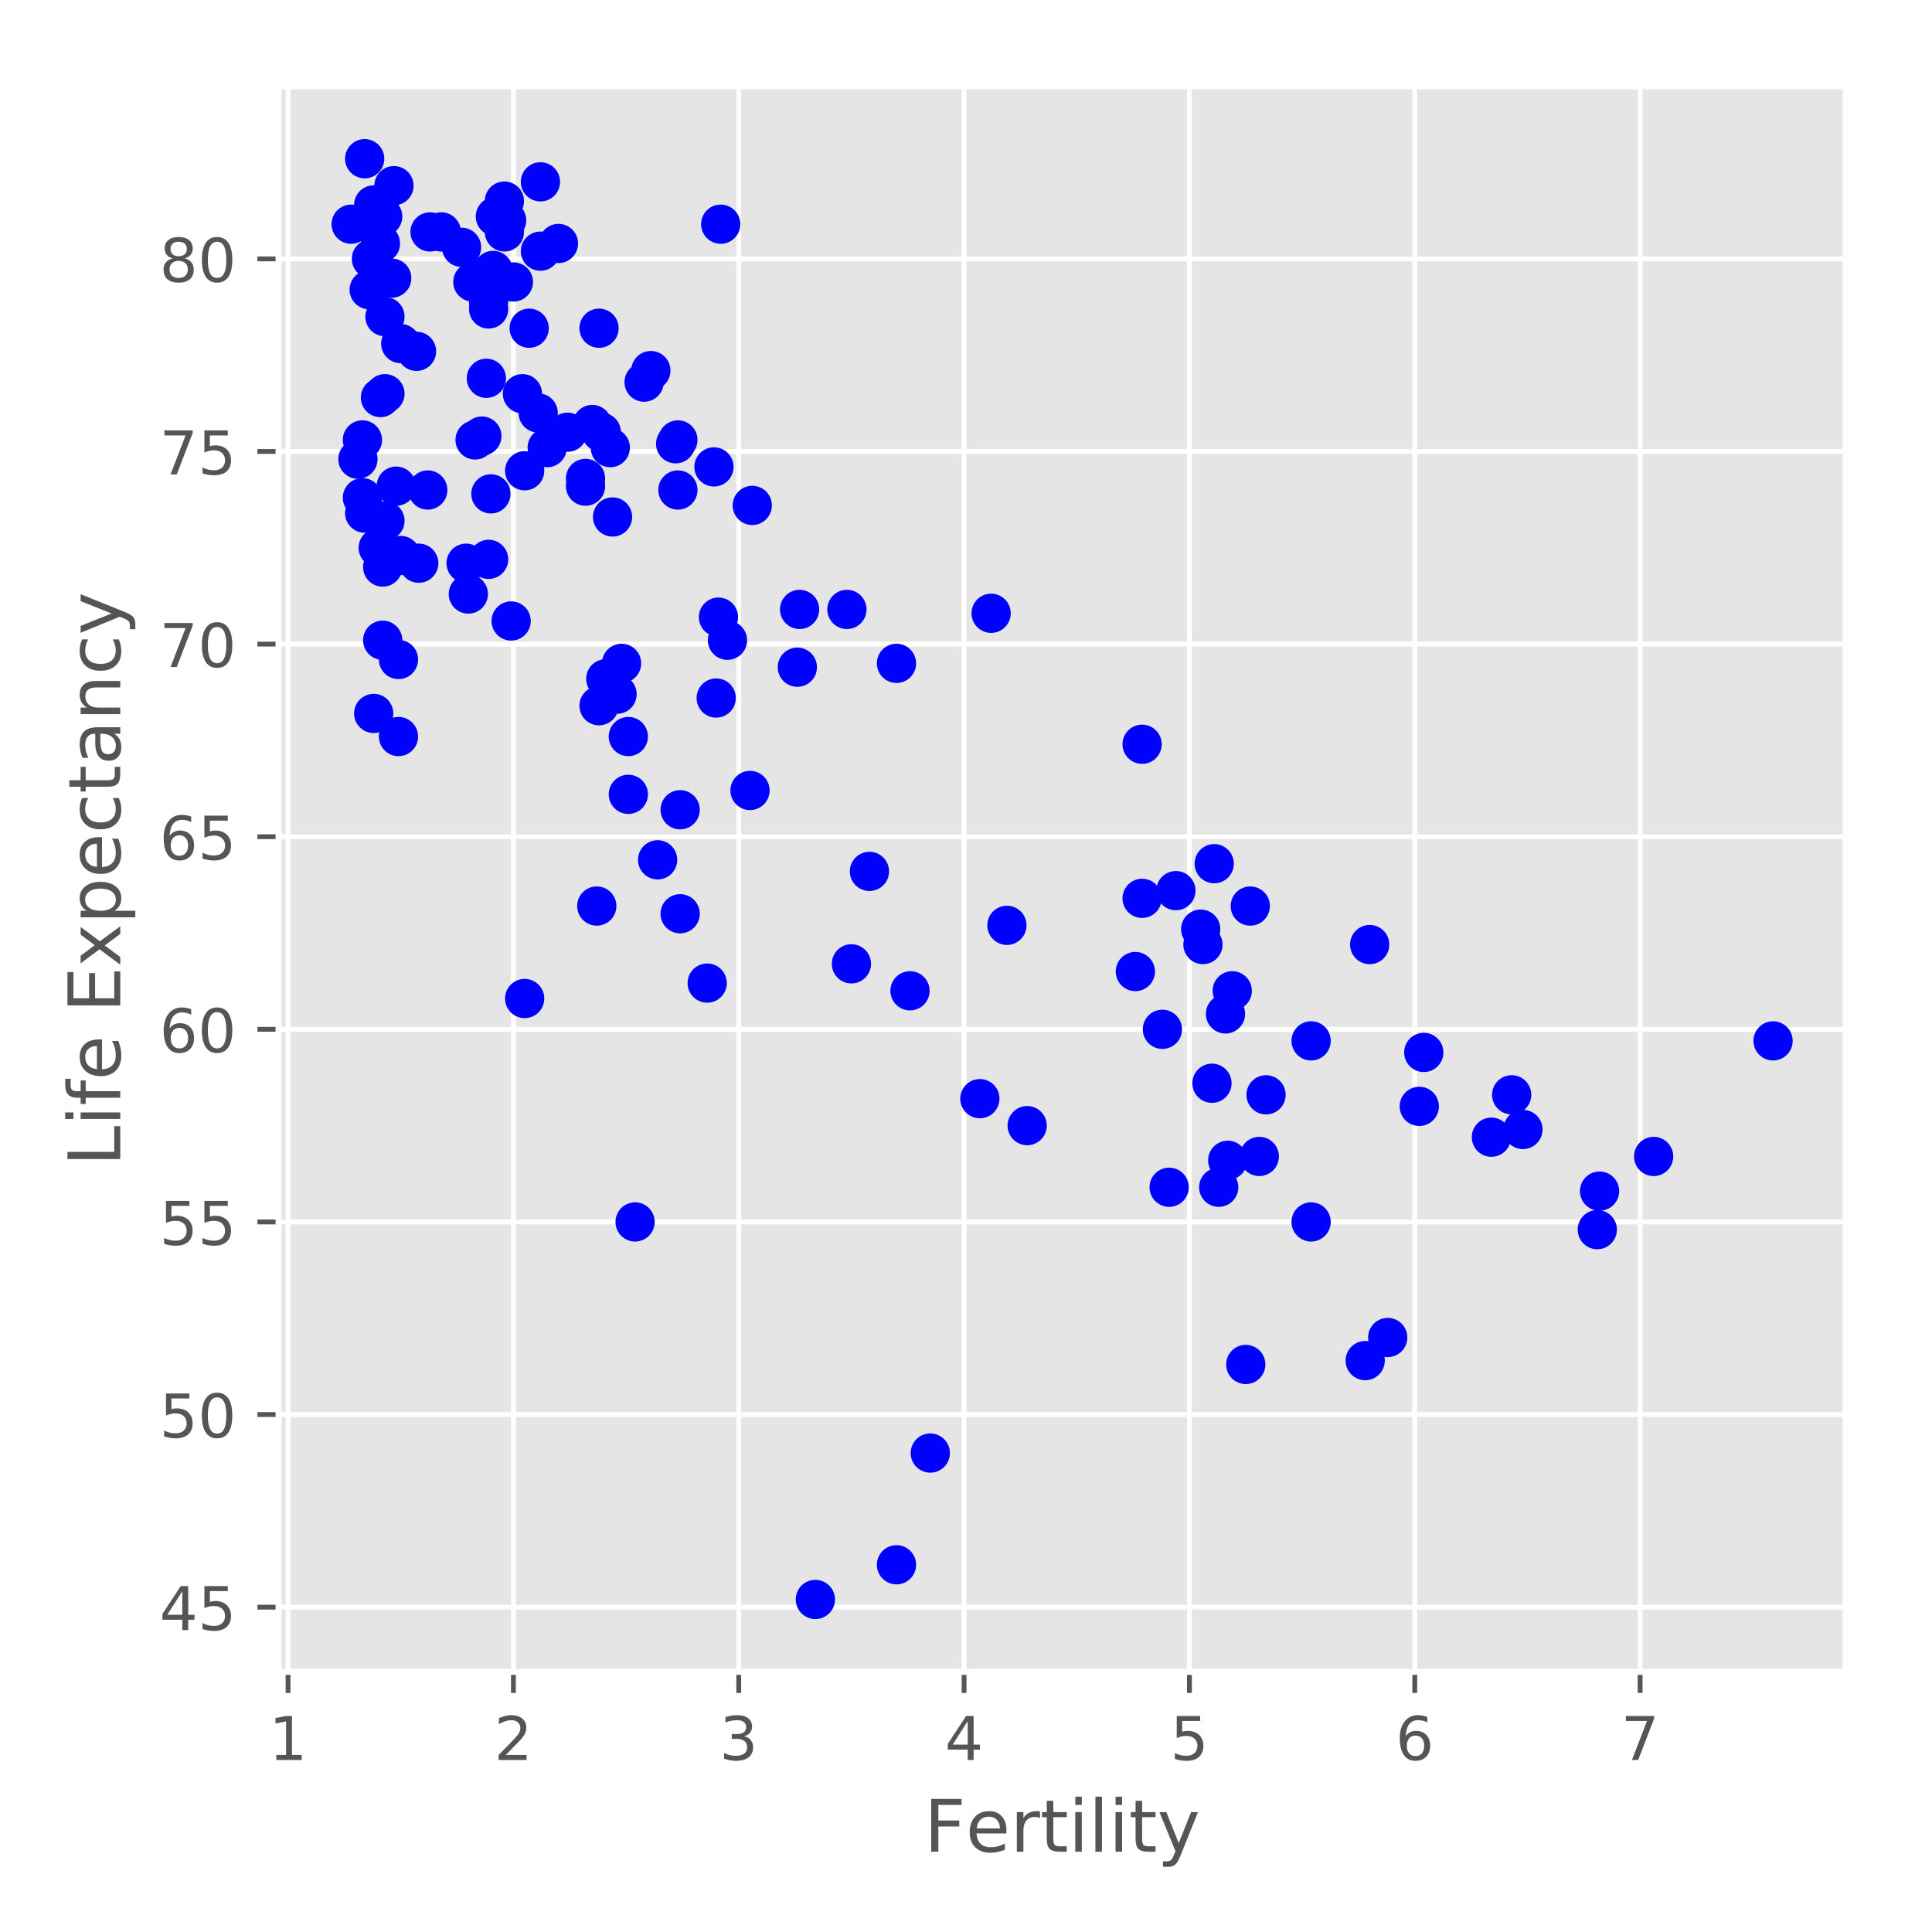 <?xml version="1.0" encoding="utf-8" standalone="no"?>
<!DOCTYPE svg PUBLIC "-//W3C//DTD SVG 1.1//EN"
  "http://www.w3.org/Graphics/SVG/1.1/DTD/svg11.dtd">
<!-- Created with matplotlib (https://matplotlib.org/) -->
<svg height="320pt" version="1.1" viewBox="0 0 320 320" width="320pt" xmlns="http://www.w3.org/2000/svg" xmlns:xlink="http://www.w3.org/1999/xlink">
 <defs>
  <style type="text/css">
*{stroke-linecap:butt;stroke-linejoin:round;}
  </style>
 </defs>
 <g id="figure_1">
  <g id="patch_1">
   <path d="M 0 320 
L 320 320 
L 320 0 
L 0 0 
z
" style="fill:#ffffff;"/>
  </g>
  <g id="axes_1">
   <g id="patch_2">
    <path d="M 46.139 276.908 
L 305.7 276.908 
L 305.7 14.3 
L 46.139 14.3 
z
" style="fill:#e5e5e5;"/>
   </g>
   <g id="matplotlib.axis_1">
    <g id="xtick_1">
     <g id="line2d_1">
      <path clip-path="url(#p0226fa0892)" d="M 47.712 276.908 
L 47.712 14.3 
" style="fill:none;stroke:#ffffff;stroke-linecap:square;stroke-width:0.8;"/>
     </g>
     <g id="line2d_2">
      <defs>
       <path d="M 0 0 
L 0 3.5 
" id="meffe6d7b3a" style="stroke:#555555;stroke-width:0.8;"/>
      </defs>
      <g>
       <use style="fill:#555555;stroke:#555555;stroke-width:0.8;" x="47.712" xlink:href="#meffe6d7b3a" y="276.908"/>
      </g>
     </g>
     <g id="text_1">
      <!-- 1 -->
      <defs>
       <path d="M 12.406 8.297 
L 28.516 8.297 
L 28.516 63.922 
L 10.984 60.406 
L 10.984 69.391 
L 28.422 72.906 
L 38.281 72.906 
L 38.281 8.297 
L 54.391 8.297 
L 54.391 0 
L 12.406 0 
z
" id="DejaVuSans-49"/>
      </defs>
      <g style="fill:#555555;" transform="translate(44.531 291.507)scale(0.1 -0.1)">
       <use xlink:href="#DejaVuSans-49"/>
      </g>
     </g>
    </g>
    <g id="xtick_2">
     <g id="line2d_3">
      <path clip-path="url(#p0226fa0892)" d="M 85.036 276.908 
L 85.036 14.3 
" style="fill:none;stroke:#ffffff;stroke-linecap:square;stroke-width:0.8;"/>
     </g>
     <g id="line2d_4">
      <g>
       <use style="fill:#555555;stroke:#555555;stroke-width:0.8;" x="85.036" xlink:href="#meffe6d7b3a" y="276.908"/>
      </g>
     </g>
     <g id="text_2">
      <!-- 2 -->
      <defs>
       <path d="M 19.188 8.297 
L 53.609 8.297 
L 53.609 0 
L 7.328 0 
L 7.328 8.297 
Q 12.938 14.109 22.625 23.891 
Q 32.328 33.688 34.812 36.531 
Q 39.547 41.844 41.422 45.531 
Q 43.312 49.219 43.312 52.781 
Q 43.312 58.594 39.234 62.25 
Q 35.156 65.922 28.609 65.922 
Q 23.969 65.922 18.812 64.312 
Q 13.672 62.703 7.812 59.422 
L 7.812 69.391 
Q 13.766 71.781 18.938 73 
Q 24.125 74.219 28.422 74.219 
Q 39.75 74.219 46.484 68.547 
Q 53.219 62.891 53.219 53.422 
Q 53.219 48.922 51.531 44.891 
Q 49.859 40.875 45.406 35.406 
Q 44.188 33.984 37.641 27.219 
Q 31.109 20.453 19.188 8.297 
z
" id="DejaVuSans-50"/>
      </defs>
      <g style="fill:#555555;" transform="translate(81.855 291.507)scale(0.1 -0.1)">
       <use xlink:href="#DejaVuSans-50"/>
      </g>
     </g>
    </g>
    <g id="xtick_3">
     <g id="line2d_5">
      <path clip-path="url(#p0226fa0892)" d="M 122.36 276.908 
L 122.36 14.3 
" style="fill:none;stroke:#ffffff;stroke-linecap:square;stroke-width:0.8;"/>
     </g>
     <g id="line2d_6">
      <g>
       <use style="fill:#555555;stroke:#555555;stroke-width:0.8;" x="122.36" xlink:href="#meffe6d7b3a" y="276.908"/>
      </g>
     </g>
     <g id="text_3">
      <!-- 3 -->
      <defs>
       <path d="M 40.578 39.312 
Q 47.656 37.797 51.625 33 
Q 55.609 28.219 55.609 21.188 
Q 55.609 10.406 48.188 4.484 
Q 40.766 -1.422 27.094 -1.422 
Q 22.516 -1.422 17.656 -0.516 
Q 12.797 0.391 7.625 2.203 
L 7.625 11.719 
Q 11.719 9.328 16.594 8.109 
Q 21.484 6.891 26.812 6.891 
Q 36.078 6.891 40.938 10.547 
Q 45.797 14.203 45.797 21.188 
Q 45.797 27.641 41.281 31.266 
Q 36.766 34.906 28.719 34.906 
L 20.219 34.906 
L 20.219 43.016 
L 29.109 43.016 
Q 36.375 43.016 40.234 45.922 
Q 44.094 48.828 44.094 54.297 
Q 44.094 59.906 40.109 62.906 
Q 36.141 65.922 28.719 65.922 
Q 24.656 65.922 20.016 65.031 
Q 15.375 64.156 9.812 62.312 
L 9.812 71.094 
Q 15.438 72.656 20.344 73.438 
Q 25.25 74.219 29.594 74.219 
Q 40.828 74.219 47.359 69.109 
Q 53.906 64.016 53.906 55.328 
Q 53.906 49.266 50.438 45.094 
Q 46.969 40.922 40.578 39.312 
z
" id="DejaVuSans-51"/>
      </defs>
      <g style="fill:#555555;" transform="translate(119.178 291.507)scale(0.1 -0.1)">
       <use xlink:href="#DejaVuSans-51"/>
      </g>
     </g>
    </g>
    <g id="xtick_4">
     <g id="line2d_7">
      <path clip-path="url(#p0226fa0892)" d="M 159.684 276.908 
L 159.684 14.3 
" style="fill:none;stroke:#ffffff;stroke-linecap:square;stroke-width:0.8;"/>
     </g>
     <g id="line2d_8">
      <g>
       <use style="fill:#555555;stroke:#555555;stroke-width:0.8;" x="159.684" xlink:href="#meffe6d7b3a" y="276.908"/>
      </g>
     </g>
     <g id="text_4">
      <!-- 4 -->
      <defs>
       <path d="M 37.797 64.312 
L 12.891 25.391 
L 37.797 25.391 
z
M 35.203 72.906 
L 47.609 72.906 
L 47.609 25.391 
L 58.016 25.391 
L 58.016 17.188 
L 47.609 17.188 
L 47.609 0 
L 37.797 0 
L 37.797 17.188 
L 4.891 17.188 
L 4.891 26.703 
z
" id="DejaVuSans-52"/>
      </defs>
      <g style="fill:#555555;" transform="translate(156.502 291.507)scale(0.1 -0.1)">
       <use xlink:href="#DejaVuSans-52"/>
      </g>
     </g>
    </g>
    <g id="xtick_5">
     <g id="line2d_9">
      <path clip-path="url(#p0226fa0892)" d="M 197.007 276.908 
L 197.007 14.3 
" style="fill:none;stroke:#ffffff;stroke-linecap:square;stroke-width:0.8;"/>
     </g>
     <g id="line2d_10">
      <g>
       <use style="fill:#555555;stroke:#555555;stroke-width:0.8;" x="197.007" xlink:href="#meffe6d7b3a" y="276.908"/>
      </g>
     </g>
     <g id="text_5">
      <!-- 5 -->
      <defs>
       <path d="M 10.797 72.906 
L 49.516 72.906 
L 49.516 64.594 
L 19.828 64.594 
L 19.828 46.734 
Q 21.969 47.469 24.109 47.828 
Q 26.266 48.188 28.422 48.188 
Q 40.625 48.188 47.75 41.5 
Q 54.891 34.812 54.891 23.391 
Q 54.891 11.625 47.562 5.094 
Q 40.234 -1.422 26.906 -1.422 
Q 22.312 -1.422 17.547 -0.641 
Q 12.797 0.141 7.719 1.703 
L 7.719 11.625 
Q 12.109 9.234 16.797 8.062 
Q 21.484 6.891 26.703 6.891 
Q 35.156 6.891 40.078 11.328 
Q 45.016 15.766 45.016 23.391 
Q 45.016 31 40.078 35.438 
Q 35.156 39.891 26.703 39.891 
Q 22.75 39.891 18.812 39.016 
Q 14.891 38.141 10.797 36.281 
z
" id="DejaVuSans-53"/>
      </defs>
      <g style="fill:#555555;" transform="translate(193.826 291.507)scale(0.1 -0.1)">
       <use xlink:href="#DejaVuSans-53"/>
      </g>
     </g>
    </g>
    <g id="xtick_6">
     <g id="line2d_11">
      <path clip-path="url(#p0226fa0892)" d="M 234.331 276.908 
L 234.331 14.3 
" style="fill:none;stroke:#ffffff;stroke-linecap:square;stroke-width:0.8;"/>
     </g>
     <g id="line2d_12">
      <g>
       <use style="fill:#555555;stroke:#555555;stroke-width:0.8;" x="234.331" xlink:href="#meffe6d7b3a" y="276.908"/>
      </g>
     </g>
     <g id="text_6">
      <!-- 6 -->
      <defs>
       <path d="M 33.016 40.375 
Q 26.375 40.375 22.484 35.828 
Q 18.609 31.297 18.609 23.391 
Q 18.609 15.531 22.484 10.953 
Q 26.375 6.391 33.016 6.391 
Q 39.656 6.391 43.531 10.953 
Q 47.406 15.531 47.406 23.391 
Q 47.406 31.297 43.531 35.828 
Q 39.656 40.375 33.016 40.375 
z
M 52.594 71.297 
L 52.594 62.312 
Q 48.875 64.062 45.094 64.984 
Q 41.312 65.922 37.594 65.922 
Q 27.828 65.922 22.672 59.328 
Q 17.531 52.734 16.797 39.406 
Q 19.672 43.656 24.016 45.922 
Q 28.375 48.188 33.594 48.188 
Q 44.578 48.188 50.953 41.516 
Q 57.328 34.859 57.328 23.391 
Q 57.328 12.156 50.688 5.359 
Q 44.047 -1.422 33.016 -1.422 
Q 20.359 -1.422 13.672 8.266 
Q 6.984 17.969 6.984 36.375 
Q 6.984 53.656 15.188 63.938 
Q 23.391 74.219 37.203 74.219 
Q 40.922 74.219 44.703 73.484 
Q 48.484 72.75 52.594 71.297 
z
" id="DejaVuSans-54"/>
      </defs>
      <g style="fill:#555555;" transform="translate(231.15 291.507)scale(0.1 -0.1)">
       <use xlink:href="#DejaVuSans-54"/>
      </g>
     </g>
    </g>
    <g id="xtick_7">
     <g id="line2d_13">
      <path clip-path="url(#p0226fa0892)" d="M 271.655 276.908 
L 271.655 14.3 
" style="fill:none;stroke:#ffffff;stroke-linecap:square;stroke-width:0.8;"/>
     </g>
     <g id="line2d_14">
      <g>
       <use style="fill:#555555;stroke:#555555;stroke-width:0.8;" x="271.655" xlink:href="#meffe6d7b3a" y="276.908"/>
      </g>
     </g>
     <g id="text_7">
      <!-- 7 -->
      <defs>
       <path d="M 8.203 72.906 
L 55.078 72.906 
L 55.078 68.703 
L 28.609 0 
L 18.312 0 
L 43.219 64.594 
L 8.203 64.594 
z
" id="DejaVuSans-55"/>
      </defs>
      <g style="fill:#555555;" transform="translate(268.474 291.507)scale(0.1 -0.1)">
       <use xlink:href="#DejaVuSans-55"/>
      </g>
     </g>
    </g>
    <g id="text_8">
     <!-- Fertility -->
     <defs>
      <path d="M 9.812 72.906 
L 51.703 72.906 
L 51.703 64.594 
L 19.672 64.594 
L 19.672 43.109 
L 48.578 43.109 
L 48.578 34.812 
L 19.672 34.812 
L 19.672 0 
L 9.812 0 
z
" id="DejaVuSans-70"/>
      <path d="M 56.203 29.594 
L 56.203 25.203 
L 14.891 25.203 
Q 15.484 15.922 20.484 11.062 
Q 25.484 6.203 34.422 6.203 
Q 39.594 6.203 44.453 7.469 
Q 49.312 8.734 54.109 11.281 
L 54.109 2.781 
Q 49.266 0.734 44.188 -0.344 
Q 39.109 -1.422 33.891 -1.422 
Q 20.797 -1.422 13.156 6.188 
Q 5.516 13.812 5.516 26.812 
Q 5.516 40.234 12.766 48.109 
Q 20.016 56 32.328 56 
Q 43.359 56 49.781 48.891 
Q 56.203 41.797 56.203 29.594 
z
M 47.219 32.234 
Q 47.125 39.594 43.094 43.984 
Q 39.062 48.391 32.422 48.391 
Q 24.906 48.391 20.391 44.141 
Q 15.875 39.891 15.188 32.172 
z
" id="DejaVuSans-101"/>
      <path d="M 41.109 46.297 
Q 39.594 47.172 37.812 47.578 
Q 36.031 48 33.891 48 
Q 26.266 48 22.188 43.047 
Q 18.109 38.094 18.109 28.812 
L 18.109 0 
L 9.078 0 
L 9.078 54.688 
L 18.109 54.688 
L 18.109 46.188 
Q 20.953 51.172 25.484 53.578 
Q 30.031 56 36.531 56 
Q 37.453 56 38.578 55.875 
Q 39.703 55.766 41.062 55.516 
z
" id="DejaVuSans-114"/>
      <path d="M 18.312 70.219 
L 18.312 54.688 
L 36.812 54.688 
L 36.812 47.703 
L 18.312 47.703 
L 18.312 18.016 
Q 18.312 11.328 20.141 9.422 
Q 21.969 7.516 27.594 7.516 
L 36.812 7.516 
L 36.812 0 
L 27.594 0 
Q 17.188 0 13.234 3.875 
Q 9.281 7.766 9.281 18.016 
L 9.281 47.703 
L 2.688 47.703 
L 2.688 54.688 
L 9.281 54.688 
L 9.281 70.219 
z
" id="DejaVuSans-116"/>
      <path d="M 9.422 54.688 
L 18.406 54.688 
L 18.406 0 
L 9.422 0 
z
M 9.422 75.984 
L 18.406 75.984 
L 18.406 64.594 
L 9.422 64.594 
z
" id="DejaVuSans-105"/>
      <path d="M 9.422 75.984 
L 18.406 75.984 
L 18.406 0 
L 9.422 0 
z
" id="DejaVuSans-108"/>
      <path d="M 32.172 -5.078 
Q 28.375 -14.844 24.75 -17.812 
Q 21.141 -20.797 15.094 -20.797 
L 7.906 -20.797 
L 7.906 -13.281 
L 13.188 -13.281 
Q 16.891 -13.281 18.938 -11.516 
Q 21 -9.766 23.484 -3.219 
L 25.094 0.875 
L 2.984 54.688 
L 12.5 54.688 
L 29.594 11.922 
L 46.688 54.688 
L 56.203 54.688 
z
" id="DejaVuSans-121"/>
     </defs>
     <g style="fill:#555555;" transform="translate(153.058 306.704)scale(0.12 -0.12)">
      <use xlink:href="#DejaVuSans-70"/>
      <use x="57.441" xlink:href="#DejaVuSans-101"/>
      <use x="118.965" xlink:href="#DejaVuSans-114"/>
      <use x="160.078" xlink:href="#DejaVuSans-116"/>
      <use x="199.287" xlink:href="#DejaVuSans-105"/>
      <use x="227.07" xlink:href="#DejaVuSans-108"/>
      <use x="254.854" xlink:href="#DejaVuSans-105"/>
      <use x="282.637" xlink:href="#DejaVuSans-116"/>
      <use x="321.846" xlink:href="#DejaVuSans-121"/>
     </g>
    </g>
   </g>
   <g id="matplotlib.axis_2">
    <g id="ytick_1">
     <g id="line2d_15">
      <path clip-path="url(#p0226fa0892)" d="M 46.139 266.196 
L 305.7 266.196 
" style="fill:none;stroke:#ffffff;stroke-linecap:square;stroke-width:0.8;"/>
     </g>
     <g id="line2d_16">
      <defs>
       <path d="M 0 0 
L -3.5 0 
" id="m33edc9e8bf" style="stroke:#555555;stroke-width:0.8;"/>
      </defs>
      <g>
       <use style="fill:#555555;stroke:#555555;stroke-width:0.8;" x="46.139" xlink:href="#m33edc9e8bf" y="266.196"/>
      </g>
     </g>
     <g id="text_9">
      <!-- 45 -->
      <g style="fill:#555555;" transform="translate(26.414 269.995)scale(0.1 -0.1)">
       <use xlink:href="#DejaVuSans-52"/>
       <use x="63.623" xlink:href="#DejaVuSans-53"/>
      </g>
     </g>
    </g>
    <g id="ytick_2">
     <g id="line2d_17">
      <path clip-path="url(#p0226fa0892)" d="M 46.139 234.293 
L 305.7 234.293 
" style="fill:none;stroke:#ffffff;stroke-linecap:square;stroke-width:0.8;"/>
     </g>
     <g id="line2d_18">
      <g>
       <use style="fill:#555555;stroke:#555555;stroke-width:0.8;" x="46.139" xlink:href="#m33edc9e8bf" y="234.293"/>
      </g>
     </g>
     <g id="text_10">
      <!-- 50 -->
      <defs>
       <path d="M 31.781 66.406 
Q 24.172 66.406 20.328 58.906 
Q 16.5 51.422 16.5 36.375 
Q 16.5 21.391 20.328 13.891 
Q 24.172 6.391 31.781 6.391 
Q 39.453 6.391 43.281 13.891 
Q 47.125 21.391 47.125 36.375 
Q 47.125 51.422 43.281 58.906 
Q 39.453 66.406 31.781 66.406 
z
M 31.781 74.219 
Q 44.047 74.219 50.516 64.516 
Q 56.984 54.828 56.984 36.375 
Q 56.984 17.969 50.516 8.266 
Q 44.047 -1.422 31.781 -1.422 
Q 19.531 -1.422 13.062 8.266 
Q 6.594 17.969 6.594 36.375 
Q 6.594 54.828 13.062 64.516 
Q 19.531 74.219 31.781 74.219 
z
" id="DejaVuSans-48"/>
      </defs>
      <g style="fill:#555555;" transform="translate(26.414 238.092)scale(0.1 -0.1)">
       <use xlink:href="#DejaVuSans-53"/>
       <use x="63.623" xlink:href="#DejaVuSans-48"/>
      </g>
     </g>
    </g>
    <g id="ytick_3">
     <g id="line2d_19">
      <path clip-path="url(#p0226fa0892)" d="M 46.139 202.391 
L 305.7 202.391 
" style="fill:none;stroke:#ffffff;stroke-linecap:square;stroke-width:0.8;"/>
     </g>
     <g id="line2d_20">
      <g>
       <use style="fill:#555555;stroke:#555555;stroke-width:0.8;" x="46.139" xlink:href="#m33edc9e8bf" y="202.391"/>
      </g>
     </g>
     <g id="text_11">
      <!-- 55 -->
      <g style="fill:#555555;" transform="translate(26.414 206.19)scale(0.1 -0.1)">
       <use xlink:href="#DejaVuSans-53"/>
       <use x="63.623" xlink:href="#DejaVuSans-53"/>
      </g>
     </g>
    </g>
    <g id="ytick_4">
     <g id="line2d_21">
      <path clip-path="url(#p0226fa0892)" d="M 46.139 170.488 
L 305.7 170.488 
" style="fill:none;stroke:#ffffff;stroke-linecap:square;stroke-width:0.8;"/>
     </g>
     <g id="line2d_22">
      <g>
       <use style="fill:#555555;stroke:#555555;stroke-width:0.8;" x="46.139" xlink:href="#m33edc9e8bf" y="170.488"/>
      </g>
     </g>
     <g id="text_12">
      <!-- 60 -->
      <g style="fill:#555555;" transform="translate(26.414 174.287)scale(0.1 -0.1)">
       <use xlink:href="#DejaVuSans-54"/>
       <use x="63.623" xlink:href="#DejaVuSans-48"/>
      </g>
     </g>
    </g>
    <g id="ytick_5">
     <g id="line2d_23">
      <path clip-path="url(#p0226fa0892)" d="M 46.139 138.586 
L 305.7 138.586 
" style="fill:none;stroke:#ffffff;stroke-linecap:square;stroke-width:0.8;"/>
     </g>
     <g id="line2d_24">
      <g>
       <use style="fill:#555555;stroke:#555555;stroke-width:0.8;" x="46.139" xlink:href="#m33edc9e8bf" y="138.586"/>
      </g>
     </g>
     <g id="text_13">
      <!-- 65 -->
      <g style="fill:#555555;" transform="translate(26.414 142.385)scale(0.1 -0.1)">
       <use xlink:href="#DejaVuSans-54"/>
       <use x="63.623" xlink:href="#DejaVuSans-53"/>
      </g>
     </g>
    </g>
    <g id="ytick_6">
     <g id="line2d_25">
      <path clip-path="url(#p0226fa0892)" d="M 46.139 106.683 
L 305.7 106.683 
" style="fill:none;stroke:#ffffff;stroke-linecap:square;stroke-width:0.8;"/>
     </g>
     <g id="line2d_26">
      <g>
       <use style="fill:#555555;stroke:#555555;stroke-width:0.8;" x="46.139" xlink:href="#m33edc9e8bf" y="106.683"/>
      </g>
     </g>
     <g id="text_14">
      <!-- 70 -->
      <g style="fill:#555555;" transform="translate(26.414 110.482)scale(0.1 -0.1)">
       <use xlink:href="#DejaVuSans-55"/>
       <use x="63.623" xlink:href="#DejaVuSans-48"/>
      </g>
     </g>
    </g>
    <g id="ytick_7">
     <g id="line2d_27">
      <path clip-path="url(#p0226fa0892)" d="M 46.139 74.78 
L 305.7 74.78 
" style="fill:none;stroke:#ffffff;stroke-linecap:square;stroke-width:0.8;"/>
     </g>
     <g id="line2d_28">
      <g>
       <use style="fill:#555555;stroke:#555555;stroke-width:0.8;" x="46.139" xlink:href="#m33edc9e8bf" y="74.78"/>
      </g>
     </g>
     <g id="text_15">
      <!-- 75 -->
      <g style="fill:#555555;" transform="translate(26.414 78.58)scale(0.1 -0.1)">
       <use xlink:href="#DejaVuSans-55"/>
       <use x="63.623" xlink:href="#DejaVuSans-53"/>
      </g>
     </g>
    </g>
    <g id="ytick_8">
     <g id="line2d_29">
      <path clip-path="url(#p0226fa0892)" d="M 46.139 42.878 
L 305.7 42.878 
" style="fill:none;stroke:#ffffff;stroke-linecap:square;stroke-width:0.8;"/>
     </g>
     <g id="line2d_30">
      <g>
       <use style="fill:#555555;stroke:#555555;stroke-width:0.8;" x="46.139" xlink:href="#m33edc9e8bf" y="42.878"/>
      </g>
     </g>
     <g id="text_16">
      <!-- 80 -->
      <defs>
       <path d="M 31.781 34.625 
Q 24.75 34.625 20.719 30.859 
Q 16.703 27.094 16.703 20.516 
Q 16.703 13.922 20.719 10.156 
Q 24.75 6.391 31.781 6.391 
Q 38.812 6.391 42.859 10.172 
Q 46.922 13.969 46.922 20.516 
Q 46.922 27.094 42.891 30.859 
Q 38.875 34.625 31.781 34.625 
z
M 21.922 38.812 
Q 15.578 40.375 12.031 44.719 
Q 8.5 49.078 8.5 55.328 
Q 8.5 64.062 14.719 69.141 
Q 20.953 74.219 31.781 74.219 
Q 42.672 74.219 48.875 69.141 
Q 55.078 64.062 55.078 55.328 
Q 55.078 49.078 51.531 44.719 
Q 48 40.375 41.703 38.812 
Q 48.828 37.156 52.797 32.312 
Q 56.781 27.484 56.781 20.516 
Q 56.781 9.906 50.312 4.234 
Q 43.844 -1.422 31.781 -1.422 
Q 19.734 -1.422 13.25 4.234 
Q 6.781 9.906 6.781 20.516 
Q 6.781 27.484 10.781 32.312 
Q 14.797 37.156 21.922 38.812 
z
M 18.312 54.391 
Q 18.312 48.734 21.844 45.562 
Q 25.391 42.391 31.781 42.391 
Q 38.141 42.391 41.719 45.562 
Q 45.312 48.734 45.312 54.391 
Q 45.312 60.062 41.719 63.234 
Q 38.141 66.406 31.781 66.406 
Q 25.391 66.406 21.844 63.234 
Q 18.312 60.062 18.312 54.391 
z
" id="DejaVuSans-56"/>
      </defs>
      <g style="fill:#555555;" transform="translate(26.414 46.677)scale(0.1 -0.1)">
       <use xlink:href="#DejaVuSans-56"/>
       <use x="63.623" xlink:href="#DejaVuSans-48"/>
      </g>
     </g>
    </g>
    <g id="text_17">
     <!-- Life Expectancy -->
     <defs>
      <path d="M 9.812 72.906 
L 19.672 72.906 
L 19.672 8.297 
L 55.172 8.297 
L 55.172 0 
L 9.812 0 
z
" id="DejaVuSans-76"/>
      <path d="M 37.109 75.984 
L 37.109 68.5 
L 28.516 68.5 
Q 23.688 68.5 21.797 66.547 
Q 19.922 64.594 19.922 59.516 
L 19.922 54.688 
L 34.719 54.688 
L 34.719 47.703 
L 19.922 47.703 
L 19.922 0 
L 10.891 0 
L 10.891 47.703 
L 2.297 47.703 
L 2.297 54.688 
L 10.891 54.688 
L 10.891 58.5 
Q 10.891 67.625 15.141 71.797 
Q 19.391 75.984 28.609 75.984 
z
" id="DejaVuSans-102"/>
      <path id="DejaVuSans-32"/>
      <path d="M 9.812 72.906 
L 55.906 72.906 
L 55.906 64.594 
L 19.672 64.594 
L 19.672 43.016 
L 54.391 43.016 
L 54.391 34.719 
L 19.672 34.719 
L 19.672 8.297 
L 56.781 8.297 
L 56.781 0 
L 9.812 0 
z
" id="DejaVuSans-69"/>
      <path d="M 54.891 54.688 
L 35.109 28.078 
L 55.906 0 
L 45.312 0 
L 29.391 21.484 
L 13.484 0 
L 2.875 0 
L 24.125 28.609 
L 4.688 54.688 
L 15.281 54.688 
L 29.781 35.203 
L 44.281 54.688 
z
" id="DejaVuSans-120"/>
      <path d="M 18.109 8.203 
L 18.109 -20.797 
L 9.078 -20.797 
L 9.078 54.688 
L 18.109 54.688 
L 18.109 46.391 
Q 20.953 51.266 25.266 53.625 
Q 29.594 56 35.594 56 
Q 45.562 56 51.781 48.094 
Q 58.016 40.188 58.016 27.297 
Q 58.016 14.406 51.781 6.484 
Q 45.562 -1.422 35.594 -1.422 
Q 29.594 -1.422 25.266 0.953 
Q 20.953 3.328 18.109 8.203 
z
M 48.688 27.297 
Q 48.688 37.203 44.609 42.844 
Q 40.531 48.484 33.406 48.484 
Q 26.266 48.484 22.188 42.844 
Q 18.109 37.203 18.109 27.297 
Q 18.109 17.391 22.188 11.75 
Q 26.266 6.109 33.406 6.109 
Q 40.531 6.109 44.609 11.75 
Q 48.688 17.391 48.688 27.297 
z
" id="DejaVuSans-112"/>
      <path d="M 48.781 52.594 
L 48.781 44.188 
Q 44.969 46.297 41.141 47.344 
Q 37.312 48.391 33.406 48.391 
Q 24.656 48.391 19.812 42.844 
Q 14.984 37.312 14.984 27.297 
Q 14.984 17.281 19.812 11.734 
Q 24.656 6.203 33.406 6.203 
Q 37.312 6.203 41.141 7.25 
Q 44.969 8.297 48.781 10.406 
L 48.781 2.094 
Q 45.016 0.344 40.984 -0.531 
Q 36.969 -1.422 32.422 -1.422 
Q 20.062 -1.422 12.781 6.344 
Q 5.516 14.109 5.516 27.297 
Q 5.516 40.672 12.859 48.328 
Q 20.219 56 33.016 56 
Q 37.156 56 41.109 55.141 
Q 45.062 54.297 48.781 52.594 
z
" id="DejaVuSans-99"/>
      <path d="M 34.281 27.484 
Q 23.391 27.484 19.188 25 
Q 14.984 22.516 14.984 16.5 
Q 14.984 11.719 18.141 8.906 
Q 21.297 6.109 26.703 6.109 
Q 34.188 6.109 38.703 11.406 
Q 43.219 16.703 43.219 25.484 
L 43.219 27.484 
z
M 52.203 31.203 
L 52.203 0 
L 43.219 0 
L 43.219 8.297 
Q 40.141 3.328 35.547 0.953 
Q 30.953 -1.422 24.312 -1.422 
Q 15.922 -1.422 10.953 3.297 
Q 6 8.016 6 15.922 
Q 6 25.141 12.172 29.828 
Q 18.359 34.516 30.609 34.516 
L 43.219 34.516 
L 43.219 35.406 
Q 43.219 41.609 39.141 45 
Q 35.062 48.391 27.688 48.391 
Q 23 48.391 18.547 47.266 
Q 14.109 46.141 10.016 43.891 
L 10.016 52.203 
Q 14.938 54.109 19.578 55.047 
Q 24.219 56 28.609 56 
Q 40.484 56 46.344 49.844 
Q 52.203 43.703 52.203 31.203 
z
" id="DejaVuSans-97"/>
      <path d="M 54.891 33.016 
L 54.891 0 
L 45.906 0 
L 45.906 32.719 
Q 45.906 40.484 42.875 44.328 
Q 39.844 48.188 33.797 48.188 
Q 26.516 48.188 22.312 43.547 
Q 18.109 38.922 18.109 30.906 
L 18.109 0 
L 9.078 0 
L 9.078 54.688 
L 18.109 54.688 
L 18.109 46.188 
Q 21.344 51.125 25.703 53.562 
Q 30.078 56 35.797 56 
Q 45.219 56 50.047 50.172 
Q 54.891 44.344 54.891 33.016 
z
" id="DejaVuSans-110"/>
     </defs>
     <g style="fill:#555555;" transform="translate(19.918 193.149)rotate(-90)scale(0.12 -0.12)">
      <use xlink:href="#DejaVuSans-76"/>
      <use x="55.713" xlink:href="#DejaVuSans-105"/>
      <use x="83.496" xlink:href="#DejaVuSans-102"/>
      <use x="118.701" xlink:href="#DejaVuSans-101"/>
      <use x="180.225" xlink:href="#DejaVuSans-32"/>
      <use x="212.012" xlink:href="#DejaVuSans-69"/>
      <use x="275.195" xlink:href="#DejaVuSans-120"/>
      <use x="334.375" xlink:href="#DejaVuSans-112"/>
      <use x="397.852" xlink:href="#DejaVuSans-101"/>
      <use x="459.375" xlink:href="#DejaVuSans-99"/>
      <use x="514.355" xlink:href="#DejaVuSans-116"/>
      <use x="553.564" xlink:href="#DejaVuSans-97"/>
      <use x="614.844" xlink:href="#DejaVuSans-110"/>
      <use x="678.223" xlink:href="#DejaVuSans-99"/>
      <use x="733.203" xlink:href="#DejaVuSans-121"/>
     </g>
    </g>
   </g>
   <g id="PathCollection_1">
    <defs>
     <path d="M 0 3 
C 0.796 3 1.559 2.684 2.121 2.121 
C 2.684 1.559 3 0.796 3 0 
C 3 -0.796 2.684 -1.559 2.121 -2.121 
C 1.559 -2.684 0.796 -3 0 -3 
C -0.796 -3 -1.559 -2.684 -2.121 -2.121 
C -2.684 -1.559 -3 -0.796 -3 0 
C -3 0.796 -2.684 1.559 -2.121 2.121 
C -1.559 2.684 -0.796 3 0 3 
z
" id="m835bee8404" style="stroke:#0000ff;stroke-width:0.5;"/>
    </defs>
    <g clip-path="url(#p0226fa0892)">
     <use style="fill:#0000ff;stroke:#0000ff;stroke-width:0.5;" x="112.282" xlink:href="#m835bee8404" y="72.866"/>
     <use style="fill:#0000ff;stroke:#0000ff;stroke-width:0.5;" x="250.38" xlink:href="#m835bee8404" y="181.335"/>
     <use style="fill:#0000ff;stroke:#0000ff;stroke-width:0.5;" x="93.994" xlink:href="#m835bee8404" y="71.59"/>
     <use style="fill:#0000ff;stroke:#0000ff;stroke-width:0.5;" x="62.642" xlink:href="#m835bee8404" y="90.732"/>
     <use style="fill:#0000ff;stroke:#0000ff;stroke-width:0.5;" x="83.543" xlink:href="#m835bee8404" y="33.307"/>
     <use style="fill:#0000ff;stroke:#0000ff;stroke-width:0.5;" x="63.015" xlink:href="#m835bee8404" y="40.326"/>
     <use style="fill:#0000ff;stroke:#0000ff;stroke-width:0.5;" x="84.663" xlink:href="#m835bee8404" y="102.855"/>
     <use style="fill:#0000ff;stroke:#0000ff;stroke-width:0.5;" x="80.93" xlink:href="#m835bee8404" y="92.646"/>
     <use style="fill:#0000ff;stroke:#0000ff;stroke-width:0.5;" x="99.219" xlink:href="#m835bee8404" y="116.892"/>
     <use style="fill:#0000ff;stroke:#0000ff;stroke-width:0.5;" x="78.691" xlink:href="#m835bee8404" y="72.866"/>
     <use style="fill:#0000ff;stroke:#0000ff;stroke-width:0.5;" x="63.388" xlink:href="#m835bee8404" y="106.045"/>
     <use style="fill:#0000ff;stroke:#0000ff;stroke-width:0.5;" x="78.318" xlink:href="#m835bee8404" y="46.706"/>
     <use style="fill:#0000ff;stroke:#0000ff;stroke-width:0.5;" x="119.001" xlink:href="#m835bee8404" y="102.217"/>
     <use style="fill:#0000ff;stroke:#0000ff;stroke-width:0.5;" x="207.085" xlink:href="#m835bee8404" y="150.07"/>
     <use style="fill:#0000ff;stroke:#0000ff;stroke-width:0.5;" x="104.071" xlink:href="#m835bee8404" y="121.996"/>
     <use style="fill:#0000ff;stroke:#0000ff;stroke-width:0.5;" x="140.275" xlink:href="#m835bee8404" y="100.94"/>
     <use style="fill:#0000ff;stroke:#0000ff;stroke-width:0.5;" x="117.134" xlink:href="#m835bee8404" y="162.831"/>
     <use style="fill:#0000ff;stroke:#0000ff;stroke-width:0.5;" x="81.304" xlink:href="#m835bee8404" y="81.799"/>
     <use style="fill:#0000ff;stroke:#0000ff;stroke-width:0.5;" x="63.761" xlink:href="#m835bee8404" y="86.265"/>
     <use style="fill:#0000ff;stroke:#0000ff;stroke-width:0.5;" x="235.824" xlink:href="#m835bee8404" y="174.316"/>
     <use style="fill:#0000ff;stroke:#0000ff;stroke-width:0.5;" x="252.247" xlink:href="#m835bee8404" y="187.077"/>
     <use style="fill:#0000ff;stroke:#0000ff;stroke-width:0.5;" x="124.226" xlink:href="#m835bee8404" y="130.929"/>
     <use style="fill:#0000ff;stroke:#0000ff;stroke-width:0.5;" x="203.352" xlink:href="#m835bee8404" y="192.182"/>
     <use style="fill:#0000ff;stroke:#0000ff;stroke-width:0.5;" x="73.092" xlink:href="#m835bee8404" y="38.411"/>
     <use style="fill:#0000ff;stroke:#0000ff;stroke-width:0.5;" x="264.563" xlink:href="#m835bee8404" y="203.667"/>
     <use style="fill:#0000ff;stroke:#0000ff;stroke-width:0.5;" x="80.93" xlink:href="#m835bee8404" y="49.896"/>
     <use style="fill:#0000ff;stroke:#0000ff;stroke-width:0.5;" x="101.085" xlink:href="#m835bee8404" y="74.142"/>
     <use style="fill:#0000ff;stroke:#0000ff;stroke-width:0.5;" x="198.874" xlink:href="#m835bee8404" y="153.899"/>
     <use style="fill:#0000ff;stroke:#0000ff;stroke-width:0.5;" x="200.74" xlink:href="#m835bee8404" y="179.421"/>
     <use style="fill:#0000ff;stroke:#0000ff;stroke-width:0.5;" x="81.677" xlink:href="#m835bee8404" y="44.792"/>
     <use style="fill:#0000ff;stroke:#0000ff;stroke-width:0.5;" x="193.648" xlink:href="#m835bee8404" y="196.648"/>
     <use style="fill:#0000ff;stroke:#0000ff;stroke-width:0.5;" x="63.761" xlink:href="#m835bee8404" y="65.21"/>
     <use style="fill:#0000ff;stroke:#0000ff;stroke-width:0.5;" x="66.374" xlink:href="#m835bee8404" y="56.915"/>
     <use style="fill:#0000ff;stroke:#0000ff;stroke-width:0.5;" x="80.93" xlink:href="#m835bee8404" y="51.173"/>
     <use style="fill:#0000ff;stroke:#0000ff;stroke-width:0.5;" x="150.726" xlink:href="#m835bee8404" y="164.108"/>
     <use style="fill:#0000ff;stroke:#0000ff;stroke-width:0.5;" x="112.282" xlink:href="#m835bee8404" y="81.161"/>
     <use style="fill:#0000ff;stroke:#0000ff;stroke-width:0.5;" x="120.494" xlink:href="#m835bee8404" y="106.045"/>
     <use style="fill:#0000ff;stroke:#0000ff;stroke-width:0.5;" x="96.98" xlink:href="#m835bee8404" y="80.523"/>
     <use style="fill:#0000ff;stroke:#0000ff;stroke-width:0.5;" x="208.578" xlink:href="#m835bee8404" y="191.544"/>
     <use style="fill:#0000ff;stroke:#0000ff;stroke-width:0.5;" x="202.979" xlink:href="#m835bee8404" y="167.936"/>
     <use style="fill:#0000ff;stroke:#0000ff;stroke-width:0.5;" x="70.853" xlink:href="#m835bee8404" y="81.161"/>
     <use style="fill:#0000ff;stroke:#0000ff;stroke-width:0.5;" x="112.656" xlink:href="#m835bee8404" y="134.119"/>
     <use style="fill:#0000ff;stroke:#0000ff;stroke-width:0.5;" x="79.437" xlink:href="#m835bee8404" y="46.706"/>
     <use style="fill:#0000ff;stroke:#0000ff;stroke-width:0.5;" x="83.916" xlink:href="#m835bee8404" y="36.497"/>
     <use style="fill:#0000ff;stroke:#0000ff;stroke-width:0.5;" x="170.134" xlink:href="#m835bee8404" y="186.439"/>
     <use style="fill:#0000ff;stroke:#0000ff;stroke-width:0.5;" x="226.866" xlink:href="#m835bee8404" y="156.451"/>
     <use style="fill:#0000ff;stroke:#0000ff;stroke-width:0.5;" x="77.198" xlink:href="#m835bee8404" y="93.284"/>
     <use style="fill:#0000ff;stroke:#0000ff;stroke-width:0.5;" x="61.522" xlink:href="#m835bee8404" y="42.878"/>
     <use style="fill:#0000ff;stroke:#0000ff;stroke-width:0.5;" x="166.775" xlink:href="#m835bee8404" y="153.261"/>
     <use style="fill:#0000ff;stroke:#0000ff;stroke-width:0.5;" x="64.881" xlink:href="#m835bee8404" y="46.068"/>
     <use style="fill:#0000ff;stroke:#0000ff;stroke-width:0.5;" x="164.162" xlink:href="#m835bee8404" y="101.579"/>
     <use style="fill:#0000ff;stroke:#0000ff;stroke-width:0.5;" x="209.697" xlink:href="#m835bee8404" y="181.335"/>
     <use style="fill:#0000ff;stroke:#0000ff;stroke-width:0.5;" x="206.338" xlink:href="#m835bee8404" y="225.998"/>
     <use style="fill:#0000ff;stroke:#0000ff;stroke-width:0.5;" x="112.656" xlink:href="#m835bee8404" y="151.347"/>
     <use style="fill:#0000ff;stroke:#0000ff;stroke-width:0.5;" x="141.022" xlink:href="#m835bee8404" y="159.641"/>
     <use style="fill:#0000ff;stroke:#0000ff;stroke-width:0.5;" x="132.437" xlink:href="#m835bee8404" y="100.94"/>
     <use style="fill:#0000ff;stroke:#0000ff;stroke-width:0.5;" x="60.029" xlink:href="#m835bee8404" y="82.437"/>
     <use style="fill:#0000ff;stroke:#0000ff;stroke-width:0.5;" x="89.515" xlink:href="#m835bee8404" y="30.117"/>
     <use style="fill:#0000ff;stroke:#0000ff;stroke-width:0.5;" x="108.923" xlink:href="#m835bee8404" y="142.414"/>
     <use style="fill:#0000ff;stroke:#0000ff;stroke-width:0.5;" x="102.951" xlink:href="#m835bee8404" y="109.873"/>
     <use style="fill:#0000ff;stroke:#0000ff;stroke-width:0.5;" x="80.557" xlink:href="#m835bee8404" y="62.657"/>
     <use style="fill:#0000ff;stroke:#0000ff;stroke-width:0.5;" x="85.036" xlink:href="#m835bee8404" y="46.706"/>
     <use style="fill:#0000ff;stroke:#0000ff;stroke-width:0.5;" x="119.374" xlink:href="#m835bee8404" y="37.135"/>
     <use style="fill:#0000ff;stroke:#0000ff;stroke-width:0.5;" x="62.268" xlink:href="#m835bee8404" y="33.945"/>
     <use style="fill:#0000ff;stroke:#0000ff;stroke-width:0.5;" x="99.592" xlink:href="#m835bee8404" y="71.59"/>
     <use style="fill:#0000ff;stroke:#0000ff;stroke-width:0.5;" x="60.402" xlink:href="#m835bee8404" y="26.289"/>
     <use style="fill:#0000ff;stroke:#0000ff;stroke-width:0.5;" x="104.071" xlink:href="#m835bee8404" y="131.567"/>
     <use style="fill:#0000ff;stroke:#0000ff;stroke-width:0.5;" x="188.05" xlink:href="#m835bee8404" y="160.917"/>
     <use style="fill:#0000ff;stroke:#0000ff;stroke-width:0.5;" x="66.374" xlink:href="#m835bee8404" y="92.008"/>
     <use style="fill:#0000ff;stroke:#0000ff;stroke-width:0.5;" x="68.987" xlink:href="#m835bee8404" y="58.191"/>
     <use style="fill:#0000ff;stroke:#0000ff;stroke-width:0.5;" x="135.05" xlink:href="#m835bee8404" y="264.92"/>
     <use style="fill:#0000ff;stroke:#0000ff;stroke-width:0.5;" x="204.099" xlink:href="#m835bee8404" y="164.108"/>
     <use style="fill:#0000ff;stroke:#0000ff;stroke-width:0.5;" x="63.388" xlink:href="#m835bee8404" y="93.922"/>
     <use style="fill:#0000ff;stroke:#0000ff;stroke-width:0.5;" x="71.226" xlink:href="#m835bee8404" y="38.411"/>
     <use style="fill:#0000ff;stroke:#0000ff;stroke-width:0.5;" x="189.169" xlink:href="#m835bee8404" y="148.794"/>
     <use style="fill:#0000ff;stroke:#0000ff;stroke-width:0.5;" x="226.12" xlink:href="#m835bee8404" y="225.36"/>
     <use style="fill:#0000ff;stroke:#0000ff;stroke-width:0.5;" x="86.902" xlink:href="#m835bee8404" y="77.971"/>
     <use style="fill:#0000ff;stroke:#0000ff;stroke-width:0.5;" x="99.219" xlink:href="#m835bee8404" y="54.363"/>
     <use style="fill:#0000ff;stroke:#0000ff;stroke-width:0.5;" x="264.937" xlink:href="#m835bee8404" y="197.286"/>
     <use style="fill:#0000ff;stroke:#0000ff;stroke-width:0.5;" x="61.895" xlink:href="#m835bee8404" y="33.945"/>
     <use style="fill:#0000ff;stroke:#0000ff;stroke-width:0.5;" x="194.768" xlink:href="#m835bee8404" y="147.518"/>
     <use style="fill:#0000ff;stroke:#0000ff;stroke-width:0.5;" x="69.36" xlink:href="#m835bee8404" y="93.284"/>
     <use style="fill:#0000ff;stroke:#0000ff;stroke-width:0.5;" x="98.099" xlink:href="#m835bee8404" y="70.314"/>
     <use style="fill:#0000ff;stroke:#0000ff;stroke-width:0.5;" x="66.001" xlink:href="#m835bee8404" y="109.235"/>
     <use style="fill:#0000ff;stroke:#0000ff;stroke-width:0.5;" x="98.846" xlink:href="#m835bee8404" y="150.07"/>
     <use style="fill:#0000ff;stroke:#0000ff;stroke-width:0.5;" x="101.458" xlink:href="#m835bee8404" y="85.627"/>
     <use style="fill:#0000ff;stroke:#0000ff;stroke-width:0.5;" x="217.162" xlink:href="#m835bee8404" y="202.391"/>
     <use style="fill:#0000ff;stroke:#0000ff;stroke-width:0.5;" x="86.902" xlink:href="#m835bee8404" y="165.384"/>
     <use style="fill:#0000ff;stroke:#0000ff;stroke-width:0.5;" x="118.627" xlink:href="#m835bee8404" y="115.616"/>
     <use style="fill:#0000ff;stroke:#0000ff;stroke-width:0.5;" x="76.451" xlink:href="#m835bee8404" y="40.964"/>
     <use style="fill:#0000ff;stroke:#0000ff;stroke-width:0.5;" x="89.515" xlink:href="#m835bee8404" y="41.602"/>
     <use style="fill:#0000ff;stroke:#0000ff;stroke-width:0.5;" x="111.909" xlink:href="#m835bee8404" y="73.504"/>
     <use style="fill:#0000ff;stroke:#0000ff;stroke-width:0.5;" x="293.676" xlink:href="#m835bee8404" y="172.402"/>
     <use style="fill:#0000ff;stroke:#0000ff;stroke-width:0.5;" x="235.078" xlink:href="#m835bee8404" y="183.249"/>
     <use style="fill:#0000ff;stroke:#0000ff;stroke-width:0.5;" x="83.543" xlink:href="#m835bee8404" y="38.411"/>
     <use style="fill:#0000ff;stroke:#0000ff;stroke-width:0.5;" x="118.254" xlink:href="#m835bee8404" y="77.333"/>
     <use style="fill:#0000ff;stroke:#0000ff;stroke-width:0.5;" x="144.008" xlink:href="#m835bee8404" y="144.328"/>
     <use style="fill:#0000ff;stroke:#0000ff;stroke-width:0.5;" x="107.803" xlink:href="#m835bee8404" y="61.381"/>
     <use style="fill:#0000ff;stroke:#0000ff;stroke-width:0.5;" x="162.296" xlink:href="#m835bee8404" y="181.973"/>
     <use style="fill:#0000ff;stroke:#0000ff;stroke-width:0.5;" x="124.599" xlink:href="#m835bee8404" y="83.713"/>
     <use style="fill:#0000ff;stroke:#0000ff;stroke-width:0.5;" x="106.684" xlink:href="#m835bee8404" y="63.295"/>
     <use style="fill:#0000ff;stroke:#0000ff;stroke-width:0.5;" x="132.064" xlink:href="#m835bee8404" y="110.511"/>
     <use style="fill:#0000ff;stroke:#0000ff;stroke-width:0.5;" x="60.029" xlink:href="#m835bee8404" y="72.866"/>
     <use style="fill:#0000ff;stroke:#0000ff;stroke-width:0.5;" x="61.149" xlink:href="#m835bee8404" y="47.982"/>
     <use style="fill:#0000ff;stroke:#0000ff;stroke-width:0.5;" x="92.501" xlink:href="#m835bee8404" y="40.326"/>
     <use style="fill:#0000ff;stroke:#0000ff;stroke-width:0.5;" x="60.402" xlink:href="#m835bee8404" y="84.989"/>
     <use style="fill:#0000ff;stroke:#0000ff;stroke-width:0.5;" x="66.001" xlink:href="#m835bee8404" y="121.996"/>
     <use style="fill:#0000ff;stroke:#0000ff;stroke-width:0.5;" x="199.247" xlink:href="#m835bee8404" y="156.451"/>
     <use style="fill:#0000ff;stroke:#0000ff;stroke-width:0.5;" x="201.113" xlink:href="#m835bee8404" y="143.052"/>
     <use style="fill:#0000ff;stroke:#0000ff;stroke-width:0.5;" x="63.015" xlink:href="#m835bee8404" y="65.848"/>
     <use style="fill:#0000ff;stroke:#0000ff;stroke-width:0.5;" x="201.859" xlink:href="#m835bee8404" y="196.648"/>
     <use style="fill:#0000ff;stroke:#0000ff;stroke-width:0.5;" x="58.163" xlink:href="#m835bee8404" y="37.135"/>
     <use style="fill:#0000ff;stroke:#0000ff;stroke-width:0.5;" x="59.282" xlink:href="#m835bee8404" y="76.057"/>
     <use style="fill:#0000ff;stroke:#0000ff;stroke-width:0.5;" x="63.761" xlink:href="#m835bee8404" y="52.449"/>
     <use style="fill:#0000ff;stroke:#0000ff;stroke-width:0.5;" x="273.894" xlink:href="#m835bee8404" y="191.544"/>
     <use style="fill:#0000ff;stroke:#0000ff;stroke-width:0.5;" x="105.191" xlink:href="#m835bee8404" y="202.391"/>
     <use style="fill:#0000ff;stroke:#0000ff;stroke-width:0.5;" x="63.388" xlink:href="#m835bee8404" y="35.859"/>
     <use style="fill:#0000ff;stroke:#0000ff;stroke-width:0.5;" x="96.98" xlink:href="#m835bee8404" y="79.247"/>
     <use style="fill:#0000ff;stroke:#0000ff;stroke-width:0.5;" x="189.169" xlink:href="#m835bee8404" y="123.272"/>
     <use style="fill:#0000ff;stroke:#0000ff;stroke-width:0.5;" x="100.339" xlink:href="#m835bee8404" y="112.425"/>
     <use style="fill:#0000ff;stroke:#0000ff;stroke-width:0.5;" x="148.486" xlink:href="#m835bee8404" y="259.177"/>
     <use style="fill:#0000ff;stroke:#0000ff;stroke-width:0.5;" x="82.05" xlink:href="#m835bee8404" y="35.859"/>
     <use style="fill:#0000ff;stroke:#0000ff;stroke-width:0.5;" x="65.254" xlink:href="#m835bee8404" y="30.755"/>
     <use style="fill:#0000ff;stroke:#0000ff;stroke-width:0.5;" x="148.486" xlink:href="#m835bee8404" y="109.873"/>
     <use style="fill:#0000ff;stroke:#0000ff;stroke-width:0.5;" x="217.162" xlink:href="#m835bee8404" y="172.402"/>
     <use style="fill:#0000ff;stroke:#0000ff;stroke-width:0.5;" x="65.628" xlink:href="#m835bee8404" y="80.523"/>
     <use style="fill:#0000ff;stroke:#0000ff;stroke-width:0.5;" x="192.528" xlink:href="#m835bee8404" y="170.488"/>
     <use style="fill:#0000ff;stroke:#0000ff;stroke-width:0.5;" x="77.571" xlink:href="#m835bee8404" y="98.388"/>
     <use style="fill:#0000ff;stroke:#0000ff;stroke-width:0.5;" x="86.529" xlink:href="#m835bee8404" y="65.21"/>
     <use style="fill:#0000ff;stroke:#0000ff;stroke-width:0.5;" x="90.634" xlink:href="#m835bee8404" y="74.142"/>
     <use style="fill:#0000ff;stroke:#0000ff;stroke-width:0.5;" x="247.021" xlink:href="#m835bee8404" y="188.353"/>
     <use style="fill:#0000ff;stroke:#0000ff;stroke-width:0.5;" x="61.895" xlink:href="#m835bee8404" y="118.168"/>
     <use style="fill:#0000ff;stroke:#0000ff;stroke-width:0.5;" x="80.184" xlink:href="#m835bee8404" y="46.068"/>
     <use style="fill:#0000ff;stroke:#0000ff;stroke-width:0.5;" x="87.649" xlink:href="#m835bee8404" y="54.363"/>
     <use style="fill:#0000ff;stroke:#0000ff;stroke-width:0.5;" x="89.142" xlink:href="#m835bee8404" y="68.4"/>
     <use style="fill:#0000ff;stroke:#0000ff;stroke-width:0.5;" x="102.205" xlink:href="#m835bee8404" y="114.978"/>
     <use style="fill:#0000ff;stroke:#0000ff;stroke-width:0.5;" x="79.811" xlink:href="#m835bee8404" y="72.228"/>
     <use style="fill:#0000ff;stroke:#0000ff;stroke-width:0.5;" x="229.852" xlink:href="#m835bee8404" y="221.532"/>
     <use style="fill:#0000ff;stroke:#0000ff;stroke-width:0.5;" x="154.085" xlink:href="#m835bee8404" y="240.674"/>
    </g>
   </g>
   <g id="patch_3">
    <path d="M 46.139 276.908 
L 46.139 14.3 
" style="fill:none;stroke:#ffffff;stroke-linecap:square;stroke-linejoin:miter;"/>
   </g>
   <g id="patch_4">
    <path d="M 305.7 276.908 
L 305.7 14.3 
" style="fill:none;stroke:#ffffff;stroke-linecap:square;stroke-linejoin:miter;"/>
   </g>
   <g id="patch_5">
    <path d="M 46.139 276.908 
L 305.7 276.908 
" style="fill:none;stroke:#ffffff;stroke-linecap:square;stroke-linejoin:miter;"/>
   </g>
   <g id="patch_6">
    <path d="M 46.139 14.3 
L 305.7 14.3 
" style="fill:none;stroke:#ffffff;stroke-linecap:square;stroke-linejoin:miter;"/>
   </g>
  </g>
 </g>
 <defs>
  <clipPath id="p0226fa0892">
   <rect height="262.608" width="259.561" x="46.139" y="14.3"/>
  </clipPath>
 </defs>
</svg>
